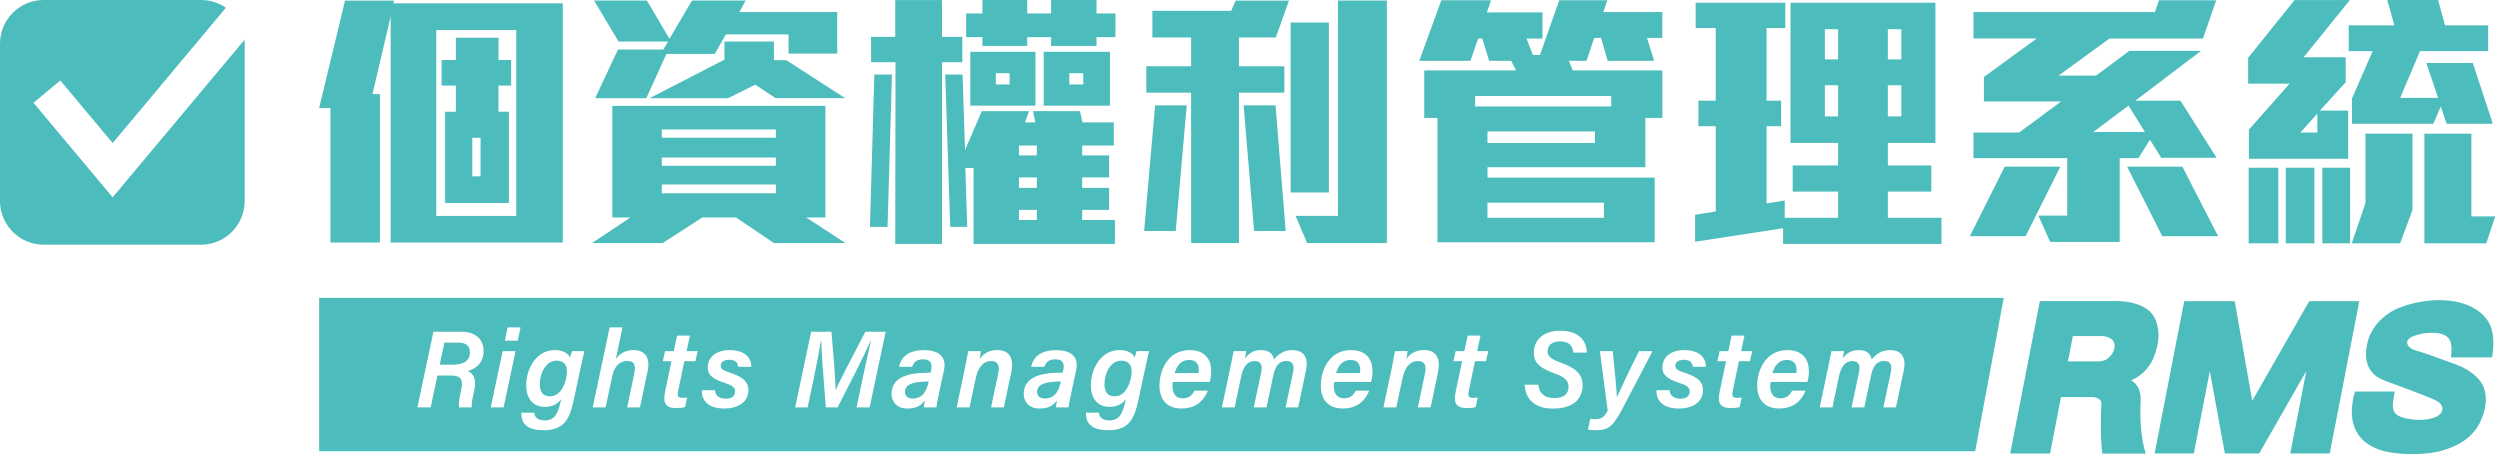 <svg width="470" height="86" viewBox="0 0 470 86" fill="none" xmlns="http://www.w3.org/2000/svg">
<path d="M21.178 37.097L6.298 19.326L11.328 15.118L21.186 26.893L42.465 1.461C41.138 0.538 39.534 0 37.804 0H8.204C3.695 0 0 3.687 0 8.206V37.803C0 42.313 3.686 46 8.204 46H37.804C42.314 46 46 42.313 46 37.803V8.206C46 7.962 45.992 7.727 45.966 7.492L21.169 37.106L21.178 37.097Z" fill="#4CBCBC"/>
<path d="M73.445 45.601V3.107L70.031 17.684H71.427V45.601H62.124V20.326H60L64.862 0.114H74.059L73.954 0.632H105.803V45.601H73.445ZM97.071 5.643H82.019V40.59H97.062V5.643H97.071ZM93.709 16.087V21.001H95.675V38.159H83.687V21.001H85.706V16.087H83.02V11.277H85.706V7.091H93.718V11.277H96.097V16.087H93.718H93.709ZM90.348 25.907H88.795V33.148H90.348V25.907Z" fill="#4CBCBC"/>
<path d="M145.506 45.698L138.371 40.888H132.017L124.575 45.698H111.288L118.528 40.888H115.115V19.904H155.178V40.888H151.562L158.952 45.698H145.515H145.506ZM148.245 10.084V6.468H136.458L134.387 10.136H125.286L121.512 18.456H111.894L116.185 9.312H124.716L125.593 7.811H116.291L111.692 0.105H121.618L125.857 7.293L130.095 0.105H140.179L138.995 2.273H157.398V10.075H148.253L148.245 10.084ZM145.814 18.456L141.987 15.92L136.871 18.456H122.135L136.195 11.216V7.802H145.498V11.312H147.823L158.881 18.448H145.805L145.814 18.456ZM145.866 24.345H124.417V25.899H145.866V24.345ZM145.866 29.62H124.417V31.173H145.866V29.62ZM145.866 34.684H124.417V36.334H145.866V34.684Z" fill="#4CBCBC"/>
<path d="M166.859 42.652H163.55L164.375 14.016H167.684L166.859 42.652ZM177.092 11.69V45.856H168.307L168.36 11.69H163.761V6.933H168.307V0.009H177.092V6.933H180.918V11.69H177.092ZM183.034 45.856V31.585H181.48L181.84 42.644H178.637L177.706 14.007H180.962L181.427 28.224L184.578 20.887H193.468L192.696 23.011H194.662L194.197 20.887H203.034L203.5 23.011H209.388V27.355H203.447V29.216H208.511V33.35H203.447V35.315H208.511V39.449H203.447V41.362H209.599V45.856H183.034V45.856ZM206.141 6.986V8.636H197.611V6.986H193.117V8.636H184.692V6.986H181.638V2.536H184.692V0H193.117V2.536H197.611V0H206.141V2.536H209.704V6.986H206.141ZM182.419 19.86V9.733H194.671V19.86H182.419V19.86ZM189.809 13.761H187.22V15.876H189.809V13.761ZM194.925 27.355H191.564V29.216H194.925V27.355ZM194.925 33.35H191.564V35.315H194.925V33.35ZM194.925 39.449H191.564V41.362H194.925V39.449ZM196.215 19.86V9.733H208.669V19.86H196.215ZM203.658 13.761H201.025V15.876H203.658V13.761Z" fill="#4CBCBC"/>
<path d="M221.035 43.425H215.093L217.164 19.799H223.106L221.035 43.425ZM239.851 7.039H232.926V12.462H241.457V17.421H232.926V45.698H223.931V17.421H215.505V12.462H223.931V7.039H216.646V2.027H231.478L232.303 0.114H242.334L239.851 7.039ZM235.77 43.425L233.804 19.799H239.798L241.711 43.425H235.77ZM242.642 36.184V4.239H249.829V36.184H242.642ZM245.74 45.698L243.572 40.581H251.532V0.105H260.729V45.698H245.74V45.698Z" fill="#4CBCBC"/>
<path d="M309.63 7.135L310.973 11.427H302.241L301.003 7.135H299.713L298.265 11.427H294.956L295.676 13.235H312.526V22.177H309.323V31.428H279.651V33.394H311.078V45.54H270.243V22.177H267.759V13.235H285.022L284.091 11.427H279.958L278.668 7.24H277.895L276.447 11.427H266.829L270.962 0.053H280.318L279.545 2.326H289.989V7.24H286.988L288.172 10.338H289.515L293.131 0.053H302.179L301.407 2.273H312.518V7.135H309.621H309.63ZM302.908 18.044H277.325V20.01H302.908V18.044ZM299.853 24.714H279.642V26.881H299.853V24.714ZM301.556 38.097H279.642V40.941H301.556V38.097Z" fill="#4CBCBC"/>
<path d="M335.222 45.856V42.907L318.678 45.443V40.379L322.558 39.756V23.731H319.302V18.922H322.558V5.274H318.784V0.518H335.634V5.274H332.115V18.922H334.853V23.731H332.115V38.255L335.529 37.685V40.941H345.56V36.026H337.029V31.112H345.56V26.873H336.617V0.509H363.858V26.873H354.915V31.112H363.086V36.026H354.915V40.941H364.999V45.856H335.222V45.856ZM345.56 5.485H343.076V11.172H345.56V5.485ZM345.56 16.034H343.076V21.879H345.56V16.034ZM357.452 5.485H354.915V11.172H357.452V5.485ZM357.452 16.034H354.915V21.879H357.452V16.034Z" fill="#4CBCBC"/>
<path d="M380.823 44.408H370.326L376.891 31.331H387.335L380.823 44.408ZM406.309 29.672L404.194 26.258L402.026 29.725H398.507V45.487H385.43L383.21 40.529H388.634V29.725H371.011V24.916H379.594L387.502 19.071H372.977V14.472L382.903 7.232H371.011V2.273H405.124L405.896 0.053H416.647L414.164 7.24H396.585L387.019 14.217H394.049L400.306 9.566H413.795L401.438 18.922H409.916L416.735 29.672H406.291H406.309ZM400.157 19.852L393.54 24.81H403.255L400.157 19.852ZM406.511 44.408L399.893 31.331H410.285L417.007 44.408H406.511Z" fill="#4CBCBC"/>
<path d="M433.085 10.76H440.992V15.464L436.13 20.791H441.458V29.839H422.799V24.363L430.452 15.727H422.65V10.865L431.382 0.009H441.773L433.085 10.76ZM422.747 45.75V31.533H428.328V45.75H422.747ZM429.724 45.75V31.533H435.104V45.75H429.724ZM435.665 21.352L432.462 24.916H435.665V21.352ZM436.596 45.75V31.533H441.817V45.75H436.596ZM459.958 23.266L458.87 20.01L457.474 23.266H442.177V18.509L446.056 9.619H441.563V4.757H450.146L448.803 0H458.369L459.659 4.757H467.777V9.619H454.955L451.234 18.404H458.369L456.149 11.839H464.881L468.655 23.266H459.975H459.958ZM451.225 45.75H442.125L444.705 38.203V25.126H453.542V39.493L451.217 45.75H451.225ZM467.409 45.75H455.78V25.126H464.618V40.687H469.111L467.409 45.75Z" fill="#4CBCBC"/>
<path d="M395.058 75.803C395.084 75.097 394.203 74.652 393.236 74.652H387.463L385.405 85.264H377.923L383.495 56.602H397.753C399.505 56.602 401.563 56.898 403.141 57.796C404.99 58.843 405.566 60.473 405.766 62.305C405.958 64.014 405.426 65.95 404.755 67.519C403.979 69.228 402.444 70.798 400.665 71.504C402.069 72.324 402.514 73.85 402.444 75.376C402.313 77.948 402.339 81.855 403.386 85.282H395.232C394.849 82.082 394.953 78.689 395.058 75.829V75.803ZM389.695 63.185L388.771 67.946H394.203C394.945 67.946 395.634 67.868 396.157 67.458C397.491 66.525 398.075 64.668 396.985 63.77C396.471 63.36 395.686 63.177 395.128 63.177H389.695V63.185Z" fill="#4CBCBC"/>
<path d="M433.574 69.769L424.724 85.256H418.279L415.445 69.769L412.437 85.256H405.069L410.632 56.628H420.128L423.416 75.35L434.132 56.628H443.55L437.987 85.256H430.575L433.583 69.769H433.574Z" fill="#4CBCBC"/>
<path d="M449.227 85.038C443.193 83.921 440.943 79.753 442.739 73.606H450.221C449.515 77.033 449.515 78.219 453.011 78.777C454.415 79.038 456.02 79.003 457.363 78.594C458.461 78.297 459.072 77.66 459.159 77.033C459.272 76.44 458.923 75.768 457.868 75.245C455.889 74.312 450.98 72.568 448.241 71.522C445.189 70.371 444.283 67.763 445.076 64.45C445.686 61.694 447.962 59.165 450.805 57.971C454.529 56.445 459.211 55.922 462.865 57.003C465.298 57.709 467.53 59.235 468.332 61.616C468.873 63.22 468.856 65.043 468.515 67.197H460.772C461.06 64.737 460.999 62.95 458.165 62.618C456.787 62.435 455.095 62.697 453.857 63.142C451.581 63.926 452.654 65.487 454.075 65.862C456.517 66.534 459.621 67.798 461.679 68.504C463.632 69.176 465.838 70.667 466.684 72.263C467.766 74.347 467.443 76.989 466.222 79.448C464.748 82.422 461.932 83.913 459.054 84.733C456.028 85.552 451.939 85.517 449.244 85.029L449.227 85.038Z" fill="#4CBCBC"/>
<path fill-rule="evenodd" clip-rule="evenodd" d="M371.331 84.828H60V56H376.702L371.331 84.828ZM80.972 76.588L82.234 70.606H84.93C86.701 70.606 87.084 71.487 86.718 73.205C86.335 74.931 86.204 75.978 86.282 76.597H88.68C88.604 75.974 88.829 74.912 89.159 73.357L89.159 73.357L89.195 73.187C89.692 70.763 88.576 70.022 87.921 69.734C89.709 69.281 90.912 68.007 90.912 65.993C90.912 63.743 89.378 62.366 86.683 62.366H81.486L78.469 76.588H80.972ZM82.672 68.557H85.201C87.084 68.557 88.34 67.903 88.34 66.246C88.34 65.034 87.634 64.406 86.117 64.406H83.544L82.672 68.557ZM96.921 66.019H94.496L92.255 76.597H94.68L96.921 66.019ZM97.862 61.546H95.438L94.915 64.049H97.339L97.862 61.546ZM107.855 75.228C107.132 78.629 106.155 80.887 102.196 80.887C98.237 80.887 98.011 78.82 98.002 77.582H100.452C100.478 78.332 100.984 79.038 102.397 79.038C104.211 79.038 104.865 77.879 105.388 75.542L105.51 75.01C104.803 75.986 103.844 76.492 102.405 76.492C100.182 76.492 98.926 74.896 98.926 72.402C98.926 69.281 100.888 65.81 104.28 65.81C105.981 65.81 106.888 66.525 107.149 67.223C107.254 66.839 107.437 66.263 107.533 66.019H109.861C109.669 66.822 109.443 67.807 109.251 68.714L107.855 75.219V75.228ZM101.481 72.237C101.481 73.702 102.109 74.504 103.365 74.504C105.004 74.504 106.016 73.065 106.452 71.033C106.809 69.403 106.582 67.807 104.612 67.807C102.641 67.807 101.481 70.153 101.481 72.237ZM115.773 67.476L117.029 61.546H114.613L111.431 76.588H113.855L115.119 70.65C115.468 69.019 116.401 67.859 117.918 67.859C119.261 67.859 119.566 68.644 119.253 70.161L117.91 76.588H120.316L121.746 69.812C122.374 66.769 120.84 65.81 119.078 65.81C117.413 65.81 116.436 66.604 115.773 67.476ZM125.034 66.019H126.665L127.292 63.098H129.699L129.08 66.019H131.155L130.737 67.903H128.661L127.475 73.588C127.319 74.347 127.371 74.792 128.234 74.792C128.548 74.792 128.871 74.774 129.185 74.722L128.801 76.518C128.225 76.701 127.598 76.71 127.057 76.71C125.034 76.71 124.633 75.603 125.008 73.78L126.237 67.903H124.607L125.025 66.019H125.034ZM136.457 74.957C135.123 74.957 134.495 74.329 134.408 73.353V73.362H131.949C131.87 75.489 133.388 76.806 136.161 76.806C138.672 76.806 140.695 75.655 140.695 73.335C140.695 71.862 139.814 70.92 137.434 70.135C136.065 69.682 135.489 69.42 135.489 68.792C135.489 67.981 136.222 67.641 137.041 67.641C138.41 67.641 138.724 68.33 138.768 68.958H141.227C141.297 67.327 140.076 65.819 137.198 65.819C134.469 65.819 133.056 67.266 133.056 69.089C133.056 70.362 133.798 71.199 136.204 71.975C137.591 72.428 138.192 72.786 138.192 73.588C138.192 74.391 137.66 74.957 136.457 74.957ZM162.207 71.007C162.731 68.504 163.358 65.697 163.742 64.127H163.664C162.495 66.769 159.748 72.167 157.472 76.597H155.257C155.207 75.937 155.146 75.168 155.08 74.337C154.794 70.742 154.417 66.005 154.403 64.092H154.316C154.089 65.705 153.47 68.845 152.955 71.286L151.839 76.588H149.485L152.502 62.366H156.313C156.653 66.089 157.063 71.295 157.097 73.318H157.124C157.604 72.131 159.055 69.351 160.582 66.426L160.582 66.426C161.298 65.054 162.03 63.651 162.687 62.366H166.506L163.489 76.588H161.021L162.207 70.998V71.007ZM176.037 76.597C176.063 76.248 176.299 75.018 176.517 73.998V74.007L177.467 69.594C178.043 66.9 176.255 65.828 173.735 65.828C170.552 65.828 169.375 67.301 168.992 68.958H171.468L171.483 68.924C171.751 68.318 172.089 67.554 173.535 67.554C175.209 67.554 175.226 68.644 175.061 69.49L174.956 70.057C174.827 70.06 174.688 70.063 174.539 70.066C173.974 70.078 173.276 70.092 172.523 70.161C170.265 70.397 167.605 71.147 167.605 74.112C167.605 75.358 168.512 76.806 170.544 76.806C172.575 76.806 173.334 75.995 173.866 75.263C173.788 75.681 173.7 76.265 173.674 76.597H176.037ZM172.654 71.827C173.317 71.757 173.953 71.713 174.599 71.713L174.555 71.879C174.224 73.283 173.604 74.922 171.555 74.922C170.57 74.922 170.125 74.373 170.125 73.702C170.125 72.542 171.041 72.045 172.654 71.827ZM181.496 68.705C181.544 68.469 181.592 68.233 181.64 67.999C181.777 67.334 181.912 66.677 182.028 66.019H184.4C184.374 66.325 184.225 67.231 184.156 67.502C184.688 66.752 185.647 65.81 187.469 65.81C189.527 65.81 190.748 67.04 190.085 70.126L188.725 76.597H186.318L187.679 70.135C187.966 68.81 187.679 67.877 186.344 67.877C184.783 67.877 183.842 69.167 183.414 71.19L182.272 76.597H179.848L181.513 68.705H181.496ZM200.889 76.597C200.916 76.248 201.151 75.018 201.369 73.998V74.007L202.319 69.594C202.895 66.9 201.107 65.828 198.587 65.828C195.404 65.828 194.227 67.301 193.844 68.958H196.32L196.335 68.924C196.603 68.318 196.941 67.554 198.387 67.554C200.061 67.554 200.078 68.644 199.913 69.49L199.808 70.057C199.679 70.06 199.54 70.063 199.391 70.066C198.826 70.078 198.128 70.092 197.375 70.161C195.117 70.397 192.457 71.147 192.457 74.112C192.457 75.358 193.364 76.806 195.396 76.806C197.428 76.806 198.186 75.995 198.718 75.263C198.64 75.681 198.552 76.265 198.526 76.597H200.889ZM197.506 71.827C198.169 71.757 198.805 71.713 199.451 71.713L199.407 71.879C199.084 73.283 198.456 74.922 196.407 74.922C195.422 74.922 194.977 74.373 194.977 73.702C194.977 72.542 195.893 72.045 197.506 71.827ZM214.013 75.228C213.289 78.629 212.313 80.887 208.354 80.887C204.395 80.887 204.168 78.82 204.159 77.582H206.61C206.636 78.332 207.142 79.038 208.554 79.038C210.368 79.038 211.022 77.879 211.545 75.542L211.667 75.01C210.961 75.986 210.002 76.492 208.563 76.492C206.339 76.492 205.084 74.896 205.084 72.402C205.084 69.281 207.046 65.81 210.438 65.81C212.138 65.81 213.045 66.525 213.307 67.223C213.411 66.839 213.594 66.263 213.69 66.019H216.019C215.827 66.822 215.6 67.807 215.408 68.714L214.013 75.219V75.228ZM207.639 72.237C207.639 73.702 208.266 74.504 209.522 74.504C211.162 74.504 212.173 73.065 212.609 71.033C212.967 69.403 212.74 67.807 210.769 67.807C208.798 67.807 207.639 70.153 207.639 72.237ZM220.422 72.568C220.422 72.298 220.448 72.097 220.492 71.809L220.501 71.818H227.424C227.607 71.182 227.703 70.571 227.703 69.786C227.703 67.702 226.666 65.819 223.649 65.819C219.541 65.819 217.981 69.656 217.981 72.507C217.981 75.027 219.315 76.797 222.096 76.797C225.114 76.797 226.439 75.036 227.067 73.449H224.547C224.146 74.199 223.64 74.888 222.314 74.888C220.989 74.888 220.422 73.911 220.422 72.568ZM225.375 69.568C225.375 69.734 225.366 69.926 225.323 70.144V70.135H220.841C221.259 68.583 222.227 67.667 223.553 67.667C224.878 67.667 225.375 68.47 225.375 69.568ZM231.322 68.984C231.532 67.99 231.741 66.987 231.915 66.019H234.287C234.252 66.281 234.156 66.935 234.06 67.388C234.74 66.49 235.569 65.819 237.077 65.819C238.586 65.819 239.301 66.481 239.502 67.598C240.243 66.638 241.289 65.819 242.981 65.819C244.76 65.819 246.129 66.839 245.51 69.725L244.053 76.597H241.69L243.086 70.022C243.304 68.975 243.269 67.859 241.821 67.859C240.374 67.859 239.72 68.958 239.371 70.624L238.098 76.597H235.708L237.095 70.057C237.356 68.836 237.182 67.877 235.883 67.877C234.488 67.877 233.712 68.975 233.337 70.789L232.116 76.597H229.718L231.322 68.993V68.984ZM250.836 71.818L250.826 71.887C250.788 72.135 250.759 72.323 250.759 72.568C250.759 73.911 251.326 74.888 252.651 74.888C253.977 74.888 254.483 74.199 254.884 73.449H257.404C256.776 75.036 255.45 76.797 252.425 76.797C249.643 76.797 248.309 75.027 248.309 72.507C248.309 69.656 249.87 65.819 253.977 65.819C256.994 65.819 258.032 67.702 258.032 69.786C258.032 70.571 257.936 71.182 257.753 71.818H250.836ZM255.721 69.568C255.721 69.734 255.712 69.926 255.668 70.144V70.135H251.186C251.605 68.583 252.573 67.667 253.898 67.667C255.224 67.667 255.721 68.47 255.721 69.568ZM261.873 68.001L261.873 67.999L261.873 67.998C262.01 67.334 262.145 66.676 262.261 66.019H264.633C264.607 66.325 264.458 67.231 264.389 67.502C264.92 66.752 265.88 65.81 267.702 65.81C269.76 65.81 270.981 67.04 270.318 70.126L268.958 76.597H266.551L267.911 70.135C268.199 68.81 267.911 67.877 266.577 67.877C265.016 67.877 264.075 69.167 263.647 71.19L262.505 76.597H260.081L261.746 68.705H261.729C261.776 68.469 261.825 68.235 261.873 68.001ZM275.297 66.019H273.667H273.658L273.239 67.903H274.87L273.64 73.78C273.266 75.603 273.667 76.71 275.69 76.71C276.23 76.71 276.858 76.701 277.434 76.518L277.817 74.722C277.503 74.774 277.181 74.792 276.867 74.792C276.004 74.792 275.951 74.347 276.108 73.588L277.294 67.903H279.37L279.788 66.019H277.713L278.332 63.098H275.925L275.297 66.019ZM289.206 72.306L289.206 72.315H286.651C286.729 75.01 288.508 76.815 291.97 76.815C296.147 76.815 297.533 74.661 297.533 72.411C297.533 70.362 296.243 69.185 293.339 68.138C291.403 67.441 290.95 66.9 290.95 66.046C290.95 64.894 291.848 64.171 293.252 64.171C295.179 64.171 295.676 65.226 295.772 66.29H298.327C298.283 63.918 296.635 62.174 293.383 62.174C289.921 62.174 288.351 64.11 288.351 66.325C288.351 68.069 289.371 69.176 292.179 70.17C294.211 70.903 294.882 71.556 294.882 72.725C294.882 74.172 293.88 74.835 292.223 74.835C290.343 74.835 289.34 73.906 289.206 72.315H289.214L289.206 72.306ZM303.969 74.643C303.934 73.553 303.672 70.597 303.201 66.019H300.777L302.251 77.198C301.649 78.262 301.231 78.803 299.914 78.803C299.46 78.803 299.181 78.759 298.981 78.716L298.527 80.747C298.876 80.826 299.53 80.887 299.862 80.887C301.972 80.887 303.071 80.564 304.876 77.111L310.674 66.019H308.137C306.259 69.748 305.079 72.291 304.402 73.752C304.233 74.116 304.096 74.412 303.986 74.643H303.969ZM313.875 73.353C313.962 74.329 314.59 74.957 315.924 74.957C317.127 74.957 317.659 74.391 317.659 73.588C317.659 72.786 317.057 72.428 315.671 71.975C313.264 71.199 312.523 70.362 312.523 69.089C312.523 67.266 313.936 65.819 316.665 65.819C319.543 65.819 320.763 67.327 320.694 68.958H318.235C318.191 68.33 317.877 67.641 316.508 67.641C315.68 67.641 314.956 67.981 314.956 68.792C314.956 69.42 315.531 69.682 316.9 70.135C319.281 70.92 320.162 71.862 320.162 73.335C320.162 75.655 318.139 76.806 315.627 76.806C312.854 76.806 311.337 75.489 311.416 73.362H313.875V73.353ZM324.923 66.019H323.292H323.284L322.865 67.903H324.496L323.266 73.78C322.891 75.603 323.292 76.71 325.315 76.71C325.856 76.71 326.484 76.701 327.059 76.518L327.443 74.722C327.129 74.774 326.806 74.792 326.492 74.792C325.629 74.792 325.577 74.347 325.734 73.588L326.92 67.903H328.995L329.414 66.019H327.338L327.957 63.098H325.551L324.923 66.019ZM332.864 71.887L332.874 71.818H339.791C339.974 71.182 340.07 70.571 340.07 69.786C340.07 67.702 339.032 65.819 336.015 65.819C331.908 65.819 330.347 69.656 330.347 72.507C330.347 75.027 331.681 76.797 334.463 76.797C337.488 76.797 338.814 75.036 339.442 73.449H336.922C336.521 74.199 336.015 74.888 334.689 74.888C333.364 74.888 332.797 73.911 332.797 72.568C332.797 72.323 332.826 72.135 332.864 71.887ZM337.706 70.144C337.75 69.926 337.759 69.734 337.759 69.568C337.759 68.47 337.262 67.667 335.936 67.667C334.611 67.667 333.643 68.583 333.224 70.135H337.706V70.144ZM344.299 66.019C344.124 66.987 343.915 67.99 343.706 68.984V68.993L342.101 76.597H344.499L345.72 70.789C346.095 68.975 346.871 67.877 348.266 67.877C349.566 67.877 349.74 68.836 349.478 70.057L348.092 76.597H350.481L351.754 70.624C352.103 68.958 352.757 67.859 354.205 67.859C355.652 67.859 355.687 68.975 355.469 70.022L354.074 76.597H356.437L357.893 69.725C358.512 66.839 357.143 65.819 355.365 65.819C353.673 65.819 352.626 66.638 351.885 67.598C351.685 66.481 350.97 65.819 349.461 65.819C347.952 65.819 347.124 66.49 346.444 67.388C346.54 66.935 346.636 66.281 346.671 66.019H344.299Z" fill="#4CBCBC"/>
</svg>
